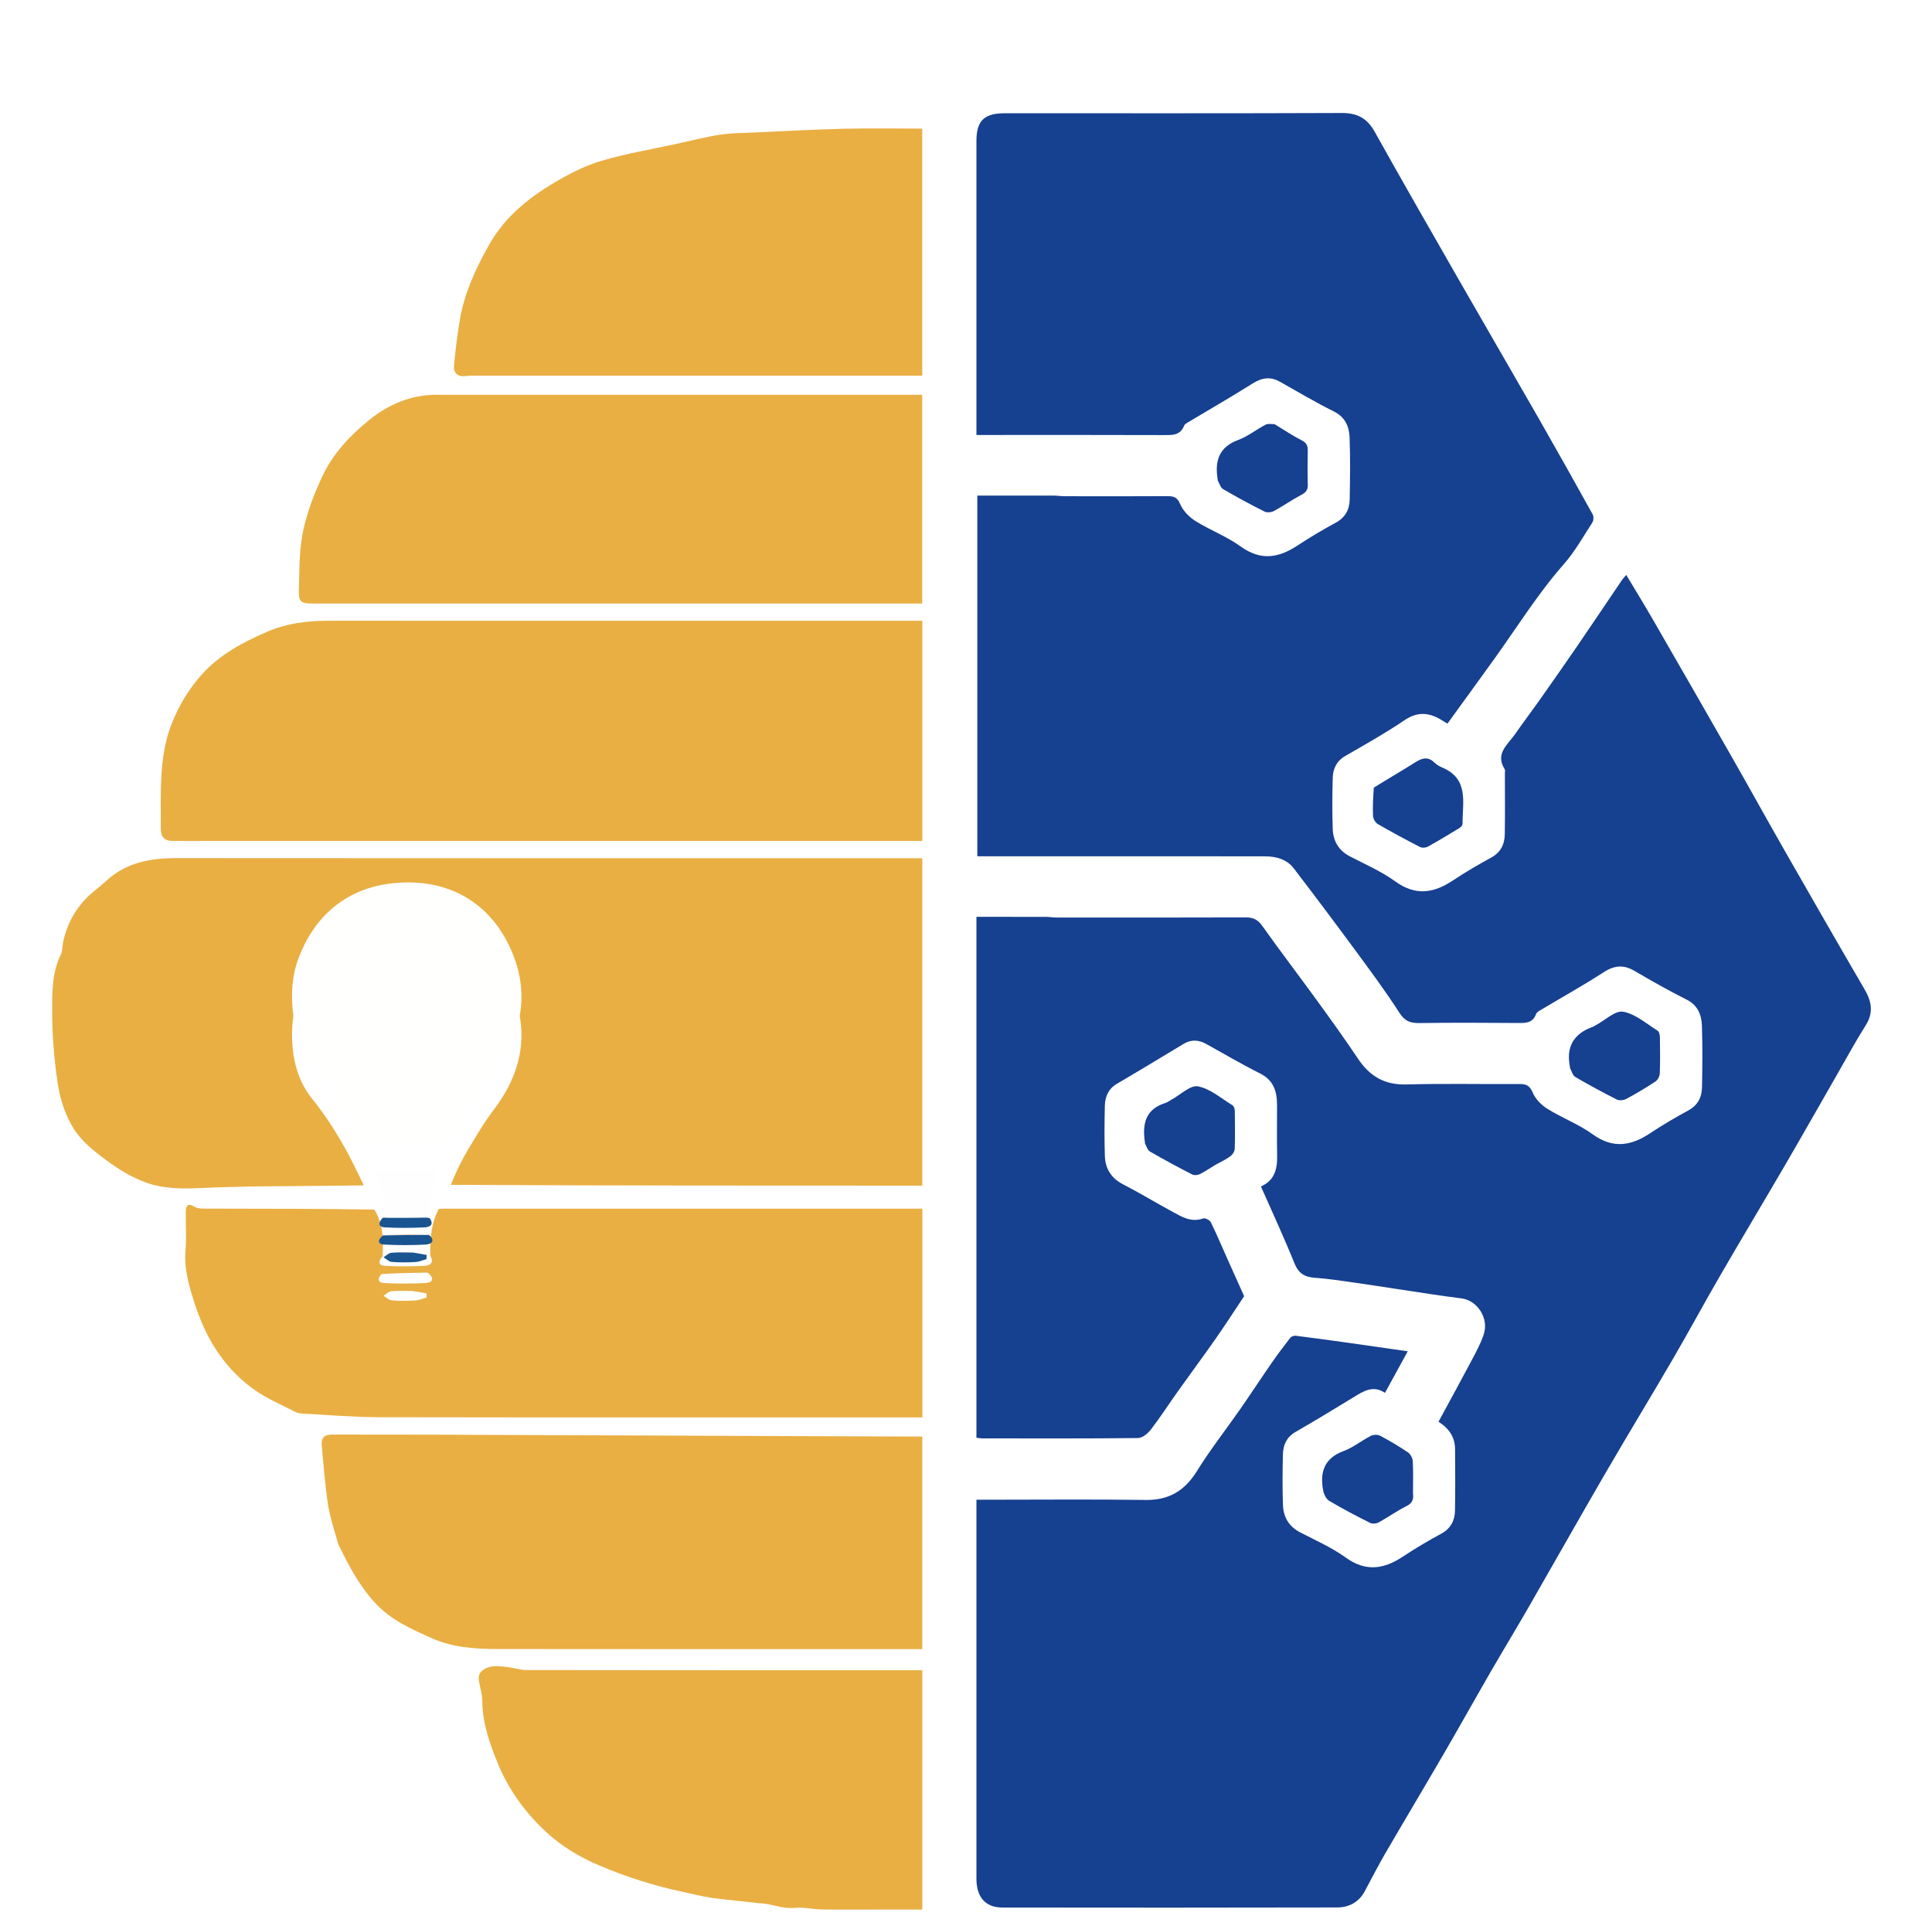 <svg width="201" height="200" viewBox="0 0 201 200" fill="none" xmlns="http://www.w3.org/2000/svg">
<g clip-path="url(#clip0_74_39)" filter="url(#filter0_d_74_39)">
<g filter="url(#filter1_i_74_39)">
<path d="M37.849 115.305C36.887 115.316 35.925 115.326 34.963 115.339C30.231 115.405 25.493 115.366 20.768 115.589C18.847 115.68 16.964 115.646 15.206 115.019C13.723 114.491 12.318 113.618 11.04 112.678C9.797 111.765 8.51 110.733 7.7 109.462C6.845 108.12 6.287 106.471 6.037 104.888C5.63 102.309 5.429 99.675 5.428 97.064C5.428 95.142 5.424 93.149 6.317 91.32C6.508 90.928 6.475 90.431 6.57 89.987C7.04 87.786 8.16 85.986 9.924 84.585C10.307 84.281 10.687 83.97 11.046 83.638C13.14 81.696 15.684 81.259 18.43 81.261C43.889 81.284 69.348 81.275 94.807 81.275C95.168 81.275 95.529 81.275 95.953 81.275C95.953 92.626 95.953 103.925 95.953 115.334C79.633 115.334 63.315 115.334 46.907 115.249C47.392 114.049 47.915 112.903 48.555 111.826C49.446 110.325 50.329 108.803 51.384 107.417C54.3 103.59 55.123 99.381 53.245 94.981C50.814 89.286 45.78 87.149 40.281 87.954C35.836 88.606 32.627 91.418 31.026 95.76C30.41 97.432 30.286 99.172 30.443 100.969C30.616 102.942 31.27 104.797 32.436 106.247C33.987 108.175 35.272 110.221 36.41 112.387C36.914 113.347 37.371 114.332 37.849 115.305Z" fill="#E9AF43"/>
<path d="M82.072 56.573C86.746 56.573 91.321 56.573 95.956 56.573C95.956 64.213 95.956 71.793 95.956 79.482C95.56 79.482 95.173 79.482 94.787 79.482C70.326 79.482 45.866 79.482 21.405 79.482C20.243 79.482 19.079 79.495 17.917 79.477C17.121 79.465 16.726 79.039 16.731 78.232C16.739 76.832 16.708 75.431 16.739 74.031C16.791 71.717 17.007 69.43 17.879 67.246C18.617 65.397 19.61 63.718 20.935 62.229C22.807 60.125 25.189 58.847 27.739 57.736C29.925 56.784 32.157 56.565 34.478 56.567C50.31 56.579 66.141 56.573 82.072 56.573Z" fill="#E9AF43"/>
<path d="M45.645 117.763C45.91 117.752 46.175 117.73 46.439 117.73C62.638 117.729 78.837 117.729 95.035 117.729C95.327 117.729 95.618 117.729 95.963 117.729C95.963 124.985 95.963 132.167 95.963 139.442C95.608 139.442 95.285 139.442 94.962 139.442C76.473 139.442 57.984 139.458 39.495 139.424C36.768 139.419 34.041 139.181 31.315 139.034C31.067 139.021 30.809 138.918 30.584 138.802C29.305 138.144 27.971 137.567 26.778 136.778C25.122 135.681 23.762 134.293 22.613 132.6C21.514 130.982 20.796 129.261 20.208 127.452C19.646 125.721 19.143 123.981 19.301 122.102C19.414 120.749 19.309 119.378 19.328 118.015C19.339 117.29 19.641 117.157 20.279 117.548C20.555 117.717 20.962 117.721 21.309 117.722C27.151 117.733 32.993 117.731 38.937 117.82C39.925 119.378 39.867 121.016 39.817 122.681C39.309 123.188 39.371 123.637 40.015 123.674C41.401 123.753 42.796 123.739 44.183 123.674C44.653 123.652 45.222 123.426 44.766 122.627C44.745 120.886 44.839 119.26 45.645 117.763ZM39.695 124.53C39.225 125.005 39.319 125.432 39.964 125.465C41.404 125.537 42.853 125.54 44.292 125.461C44.883 125.429 45.34 125.074 44.489 124.378C42.936 124.404 41.384 124.43 39.695 124.53ZM42.886 126.293C42.162 126.293 41.433 126.248 40.716 126.316C40.432 126.343 40.172 126.622 39.902 126.786C40.185 126.954 40.459 127.244 40.754 127.268C41.572 127.335 42.4 127.324 43.22 127.278C43.608 127.255 43.987 127.081 44.369 126.975C44.375 126.832 44.381 126.688 44.387 126.544C43.948 126.46 43.509 126.377 42.886 126.293Z" fill="#E9AF43"/>
<path d="M61.753 54.781C51.926 54.781 42.199 54.781 32.472 54.78C31.323 54.78 31.057 54.595 31.093 53.426C31.161 51.235 31.1 49.045 31.616 46.868C32.05 45.037 32.702 43.342 33.491 41.636C34.639 39.154 36.465 37.256 38.484 35.63C40.414 34.075 42.757 33.067 45.369 33.067C61.806 33.068 78.242 33.068 94.678 33.068C95.075 33.068 95.472 33.068 95.942 33.068C95.942 40.282 95.942 47.465 95.942 54.781C84.596 54.781 73.224 54.781 61.753 54.781Z" fill="#E9AF43"/>
<path d="M35.192 152.635C34.791 151.201 34.331 149.846 34.117 148.453C33.807 146.426 33.668 144.373 33.469 142.329C33.39 141.517 33.801 141.221 34.593 141.226C37.913 141.247 41.232 141.224 44.552 141.237C61.334 141.299 78.117 141.368 94.899 141.434C95.228 141.435 95.556 141.434 95.95 141.434C95.95 148.797 95.95 156.112 95.95 163.546C95.603 163.546 95.251 163.546 94.898 163.546C80.492 163.546 66.085 163.555 51.679 163.536C49.395 163.533 47.034 163.352 44.986 162.439C42.85 161.488 40.647 160.533 38.954 158.663C37.329 156.868 36.261 154.82 35.192 152.635Z" fill="#E9AF43"/>
<path d="M66.932 31.076C61.057 31.076 55.281 31.075 49.505 31.077C49.174 31.077 48.838 31.064 48.513 31.114C47.713 31.239 47.156 30.864 47.23 30.063C47.378 28.444 47.577 26.826 47.851 25.223C48.33 22.431 49.525 19.863 50.891 17.446C52.605 14.412 55.303 12.32 58.35 10.601C59.703 9.838 61.098 9.171 62.532 8.743C65.088 7.979 67.743 7.542 70.357 6.971C71.865 6.642 73.364 6.249 74.887 6.015C76.083 5.832 77.309 5.835 78.523 5.78C81.615 5.638 84.706 5.466 87.799 5.392C90.489 5.327 93.182 5.378 95.945 5.378C95.945 13.925 95.945 22.436 95.945 31.076C86.321 31.076 76.677 31.076 66.932 31.076Z" fill="#E9AF43"/>
<path d="M78.952 189.977C77.284 189.768 75.687 189.645 74.103 189.428C73.053 189.284 72.022 189.005 70.983 188.785C68.011 188.158 65.134 187.231 62.339 186.046C60.303 185.183 58.407 184.045 56.8 182.551C54.625 180.528 52.883 178.136 51.759 175.359C50.934 173.321 50.2 171.252 50.179 168.996C50.173 168.264 49.938 167.535 49.82 166.802C49.682 165.946 50.323 165.582 50.925 165.405C51.47 165.244 52.107 165.339 52.695 165.398C53.398 165.468 54.092 165.721 54.79 165.722C68.097 165.742 81.404 165.737 94.711 165.737C95.105 165.737 95.499 165.737 95.954 165.737C95.954 174.036 95.954 182.279 95.954 190.637C94.572 190.637 93.191 190.637 91.809 190.637C89.713 190.637 87.617 190.658 85.522 190.628C84.574 190.614 83.612 190.363 82.682 190.462C81.407 190.597 80.263 190.002 78.952 189.977Z" fill="#E9AF43"/>
</g>
<g filter="url(#filter2_i_74_39)">
<path d="M103.586 122.908C103.586 111.331 103.586 99.854 103.586 88.371C106.075 88.371 108.447 88.368 110.82 88.375C111.182 88.376 111.544 88.443 111.906 88.443C118.479 88.447 125.053 88.456 131.626 88.432C132.403 88.43 132.873 88.681 133.333 89.329C135.215 91.975 137.188 94.557 139.096 97.185C140.521 99.147 141.937 101.119 143.286 103.134C144.503 104.954 146.055 105.873 148.325 105.808C152.24 105.696 156.16 105.792 160.077 105.763C160.79 105.758 161.149 105.916 161.458 106.651C161.737 107.317 162.355 107.949 162.983 108.339C164.513 109.291 166.244 109.943 167.695 110.991C169.804 112.514 171.686 112.206 173.679 110.879C174.963 110.024 176.301 109.244 177.656 108.504C178.649 107.962 179.056 107.124 179.073 106.081C179.107 103.956 179.136 101.829 179.062 99.707C179.022 98.567 178.644 97.568 177.459 96.975C175.611 96.052 173.814 95.025 172.029 93.984C170.899 93.325 169.939 93.422 168.839 94.135C166.743 95.491 164.557 96.708 162.413 97.991C162.19 98.124 161.888 98.269 161.811 98.478C161.436 99.486 160.642 99.419 159.795 99.413C156.409 99.387 153.022 99.373 149.637 99.421C148.695 99.435 148.135 99.2 147.586 98.345C146.169 96.138 144.6 94.026 143.044 91.912C140.925 89.033 138.778 86.175 136.606 83.336C135.872 82.376 134.765 82.081 133.611 82.079C126.207 82.065 118.804 82.072 111.4 82.072C108.856 82.072 106.313 82.072 103.677 82.072C103.677 69.653 103.677 57.1 103.677 44.55C106.347 44.55 108.986 44.547 111.624 44.553C111.986 44.554 112.348 44.618 112.711 44.618C116.296 44.623 119.882 44.631 123.467 44.612C124.122 44.609 124.482 44.725 124.785 45.442C125.078 46.134 125.719 46.788 126.372 47.197C127.898 48.153 129.632 48.801 131.083 49.85C133.159 51.351 135.013 51.047 136.977 49.753C138.266 48.904 139.598 48.114 140.955 47.379C141.944 46.844 142.397 46.028 142.417 44.981C142.458 42.824 142.486 40.663 142.407 38.508C142.365 37.367 141.953 36.389 140.767 35.799C138.86 34.85 137.021 33.759 135.163 32.71C134.162 32.146 133.274 32.29 132.315 32.893C130.173 34.241 127.977 35.503 125.808 36.806C125.584 36.94 125.279 37.074 125.195 37.282C124.764 38.34 123.909 38.262 122.999 38.258C116.924 38.236 110.848 38.247 104.772 38.247C104.417 38.247 104.062 38.247 103.586 38.247C103.586 37.77 103.586 37.415 103.586 37.06C103.586 27.266 103.585 17.472 103.586 7.678C103.587 5.56 104.381 4.781 106.536 4.781C118.222 4.78 129.909 4.802 141.595 4.755C143.203 4.749 144.231 5.295 145.016 6.701C147.947 11.951 150.942 17.164 153.932 22.38C156.643 27.11 159.389 31.821 162.098 36.552C163.99 39.858 165.853 43.181 167.701 46.513C167.82 46.728 167.796 47.149 167.66 47.359C166.713 48.82 165.854 50.369 164.713 51.666C162.008 54.74 159.858 58.204 157.485 61.511C155.879 63.748 154.255 65.973 152.591 68.27C152.464 68.195 152.277 68.094 152.099 67.978C150.777 67.122 149.533 66.957 148.103 67.93C146.121 69.277 144.017 70.445 141.942 71.65C141.034 72.178 140.676 72.987 140.651 73.944C140.606 75.703 140.593 77.465 140.654 79.222C140.697 80.478 141.26 81.469 142.439 82.081C144.041 82.911 145.722 83.647 147.174 84.695C149.282 86.216 151.164 85.914 153.158 84.586C154.442 83.731 155.78 82.951 157.135 82.211C158.128 81.67 158.537 80.832 158.554 79.789C158.59 77.665 158.565 75.54 158.565 73.415C158.565 73.282 158.607 73.118 158.546 73.022C157.52 71.395 158.862 70.462 159.619 69.373C160.481 68.135 161.392 66.932 162.261 65.699C163.565 63.851 164.863 61.998 166.141 60.133C167.681 57.883 169.198 55.618 170.728 53.362C170.837 53.201 170.976 53.06 171.189 52.803C172.107 54.336 173.008 55.795 173.864 57.279C176.639 62.086 179.406 66.898 182.158 71.719C183.965 74.885 185.726 78.078 187.535 81.243C190.338 86.148 193.148 91.051 195.995 95.931C196.736 97.202 196.926 98.362 196.09 99.68C195.052 101.316 194.131 103.026 193.164 104.708C191.365 107.839 189.587 110.982 187.769 114.103C185.502 117.994 183.184 121.856 180.925 125.752C179.278 128.592 177.722 131.484 176.07 134.32C173.737 138.325 171.324 142.284 168.996 146.292C166.306 150.921 163.679 155.588 161.008 160.228C159.729 162.45 158.395 164.64 157.113 166.859C155.486 169.673 153.904 172.513 152.271 175.322C150.205 178.874 148.095 182.4 146.029 185.952C145.305 187.199 144.662 188.493 143.972 189.759C143.361 190.879 142.334 191.414 141.132 191.417C129.512 191.444 117.892 191.441 106.272 191.426C104.529 191.423 103.588 190.341 103.587 188.457C103.584 177.932 103.586 167.408 103.586 156.883C103.586 154.659 103.586 152.435 103.586 150.21C103.586 149.853 103.586 149.497 103.586 149.004C104.08 149.004 104.466 149.004 104.853 149.004C110.297 149.004 115.743 148.95 121.187 149.028C123.624 149.063 125.255 148.068 126.525 146.023C127.907 143.799 129.535 141.727 131.034 139.574C132.139 137.985 133.197 136.364 134.3 134.774C134.916 133.885 135.568 133.019 136.233 132.166C136.341 132.028 136.611 131.924 136.788 131.946C138.61 132.173 140.429 132.423 142.247 132.678C144.261 132.96 146.273 133.252 148.458 133.565C147.671 135.001 146.913 136.386 146.09 137.888C144.847 137.05 143.825 137.724 142.768 138.375C140.781 139.597 138.78 140.799 136.762 141.97C135.853 142.496 135.497 143.306 135.472 144.264C135.427 146.022 135.414 147.784 135.475 149.542C135.518 150.798 136.082 151.788 137.261 152.399C138.863 153.23 140.544 153.966 141.995 155.014C144.103 156.536 145.985 156.232 147.979 154.905C149.263 154.05 150.601 153.269 151.956 152.53C152.949 151.988 153.358 151.151 153.375 150.108C153.41 147.983 153.398 145.858 153.381 143.733C153.371 142.534 152.803 141.623 151.659 140.893C152.764 138.852 153.884 136.816 154.971 134.761C155.474 133.809 156.011 132.855 156.354 131.841C156.951 130.082 155.644 128.259 154.067 128.064C151.823 127.788 149.589 127.421 147.351 127.088C145.858 126.867 144.368 126.625 142.873 126.416C141.508 126.226 140.142 126.01 138.769 125.914C137.705 125.84 137.087 125.445 136.666 124.399C135.587 121.721 134.366 119.101 133.183 116.416C134.543 115.834 134.895 114.682 134.869 113.289C134.835 111.497 134.866 109.703 134.859 107.911C134.853 106.517 134.498 105.364 133.096 104.663C131.19 103.71 129.349 102.625 127.483 101.591C126.706 101.16 125.934 101.11 125.153 101.579C122.843 102.966 120.541 104.369 118.215 105.73C117.307 106.261 116.969 107.078 116.945 108.034C116.903 109.759 116.894 111.488 116.945 113.213C116.985 114.553 117.592 115.554 118.845 116.2C120.565 117.086 122.221 118.093 123.922 119.017C124.925 119.562 125.912 120.194 127.171 119.746C127.373 119.674 127.856 119.912 127.962 120.127C128.583 121.391 129.13 122.691 129.705 123.977C130.292 125.291 130.883 126.602 131.436 127.834C130.424 129.351 129.483 130.815 128.486 132.24C127.208 134.067 125.877 135.857 124.584 137.673C123.633 139.008 122.744 140.389 121.747 141.689C121.43 142.103 120.859 142.583 120.399 142.589C114.988 142.65 109.577 142.627 104.165 142.624C104.034 142.624 103.902 142.596 103.586 142.56C103.586 136.05 103.586 129.529 103.586 122.908Z" fill="#164090"/>
<path d="M167.733 99.802C167.887 99.727 167.969 99.67 168.057 99.624C169.002 99.121 170.041 98.095 170.871 98.242C172.144 98.469 173.283 99.488 174.452 100.213C174.613 100.313 174.685 100.657 174.69 100.889C174.712 102.147 174.729 103.406 174.679 104.663C174.667 104.956 174.461 105.349 174.22 105.508C173.236 106.157 172.219 106.761 171.18 107.318C170.912 107.461 170.455 107.499 170.195 107.368C168.735 106.632 167.295 105.854 165.886 105.026C165.617 104.868 165.516 104.424 165.341 104.11C165.327 104.085 165.345 104.044 165.338 104.012C164.914 101.95 165.662 100.54 167.733 99.802Z" fill="#164090"/>
<path d="M128.494 114.143C127.896 114.495 127.384 114.858 126.83 115.137C126.606 115.249 126.236 115.278 126.024 115.169C124.541 114.405 123.07 113.615 121.628 112.778C121.379 112.634 121.282 112.228 121.119 111.94C121.104 111.915 121.12 111.875 121.116 111.842C120.835 109.968 121.132 108.396 123.229 107.74C123.474 107.664 123.688 107.489 123.919 107.364C124.832 106.87 125.849 105.852 126.638 106.005C127.914 106.251 129.048 107.256 130.223 107.974C130.369 108.064 130.462 108.351 130.465 108.549C130.486 109.873 130.501 111.198 130.456 112.521C130.447 112.782 130.227 113.11 130.006 113.274C129.561 113.604 129.049 113.843 128.494 114.143Z" fill="#164090"/>
<path d="M134.61 37.126C135.593 37.727 136.496 38.331 137.457 38.823C137.968 39.084 138.066 39.413 138.055 39.914C138.031 41.073 138.023 42.233 138.059 43.391C138.075 43.92 137.906 44.202 137.421 44.456C136.436 44.974 135.52 45.623 134.541 46.154C134.273 46.299 133.816 46.347 133.558 46.217C132.097 45.482 130.657 44.705 129.246 43.879C128.975 43.72 128.868 43.282 128.688 42.971C128.674 42.946 128.69 42.905 128.685 42.873C128.373 40.97 128.795 39.511 130.825 38.763C131.826 38.394 132.697 37.685 133.653 37.181C133.901 37.05 134.25 37.111 134.61 37.126Z" fill="#164090"/>
<path d="M149.004 148.348C149.088 149.026 148.897 149.384 148.317 149.674C147.321 150.172 146.407 150.832 145.428 151.367C145.186 151.499 144.768 151.529 144.53 151.409C143.095 150.688 141.669 149.943 140.29 149.123C139.975 148.936 139.735 148.445 139.662 148.056C139.305 146.159 139.749 144.692 141.783 143.941C142.786 143.571 143.655 142.853 144.619 142.36C144.881 142.226 145.33 142.215 145.586 142.35C146.572 142.871 147.536 143.442 148.46 144.066C148.725 144.244 148.961 144.655 148.979 144.973C149.043 146.064 149.004 147.161 149.004 148.348Z" fill="#164090"/>
<path d="M144.93 74.93C146.418 74.005 147.866 73.165 149.281 72.273C149.961 71.844 150.561 71.687 151.21 72.304C151.443 72.526 151.734 72.712 152.032 72.836C154.863 74.018 154.145 76.49 154.16 78.688C154.161 78.836 153.997 79.037 153.854 79.124C152.761 79.791 151.664 80.453 150.543 81.072C150.327 81.191 149.947 81.218 149.735 81.109C148.249 80.343 146.776 79.552 145.331 78.714C145.083 78.569 144.859 78.166 144.846 77.872C144.801 76.915 144.858 75.953 144.93 74.93Z" fill="#164090"/>
</g>
<path d="M37.941 115.321C37.371 114.332 36.914 113.347 36.41 112.387C35.272 110.221 33.987 108.175 32.436 106.247C31.27 104.797 30.616 102.942 30.443 100.969C30.286 99.172 30.41 97.432 31.026 95.76C32.627 91.418 35.836 88.606 40.281 87.955C45.78 87.149 50.814 89.286 53.245 94.981C55.123 99.381 54.3 103.59 51.385 107.418C50.329 108.803 49.446 110.325 48.555 111.826C47.915 112.903 47.392 114.049 46.815 115.235C43.886 115.316 40.96 115.326 37.941 115.321Z" fill="#FFFFFE"/>
<path d="M45.551 117.747C44.839 119.261 44.745 120.886 44.714 122.62C44.574 122.69 44.505 122.675 44.363 122.62C42.935 122.604 41.579 122.627 40.167 122.657C40.034 122.657 39.958 122.649 39.882 122.641C39.867 121.016 39.925 119.378 39.028 117.836C41.163 117.753 43.309 117.742 45.551 117.747Z" fill="#FFFEFE"/>
<path d="M44.632 124.462C45.34 125.075 44.882 125.43 44.292 125.462C42.853 125.54 41.404 125.537 39.964 125.465C39.319 125.433 39.225 125.005 39.856 124.508C41.556 124.478 43.094 124.47 44.632 124.462Z" fill="#185490"/>
<path d="M39.817 122.681C39.958 122.649 40.034 122.657 40.259 122.68C41.751 122.684 43.093 122.672 44.436 122.66C44.505 122.675 44.573 122.69 44.694 122.712C45.222 123.426 44.653 123.652 44.183 123.674C42.796 123.739 41.401 123.753 40.015 123.674C39.371 123.637 39.309 123.188 39.817 122.681Z" fill="#185590"/>
<path d="M42.978 126.293C43.509 126.377 43.948 126.461 44.387 126.544C44.381 126.688 44.375 126.832 44.37 126.976C43.987 127.081 43.608 127.256 43.22 127.278C42.4 127.325 41.572 127.336 40.754 127.269C40.459 127.244 40.185 126.955 39.902 126.786C40.172 126.622 40.432 126.343 40.716 126.316C41.433 126.248 42.162 126.294 42.978 126.293Z" fill="#195590"/>
<path d="M44.561 124.419C43.094 124.467 41.556 124.475 39.924 124.469C41.384 124.43 42.936 124.404 44.561 124.419Z" fill="#C29766"/>
<path d="M44.363 122.62C43.093 122.67 41.751 122.682 40.316 122.671C41.579 122.627 42.935 122.604 44.363 122.62Z" fill="#D3D1D5"/>
</g>
<defs>
<filter id="filter0_d_74_39" x="-4" y="0" width="208" height="208" filterUnits="userSpaceOnUse" color-interpolation-filters="sRGB">
<feFlood flood-opacity="0" result="BackgroundImageFix"/>
<feColorMatrix in="SourceAlpha" type="matrix" values="0 0 0 0 0 0 0 0 0 0 0 0 0 0 0 0 0 0 127 0" result="hardAlpha"/>
<feOffset dy="4"/>
<feGaussianBlur stdDeviation="2"/>
<feComposite in2="hardAlpha" operator="out"/>
<feColorMatrix type="matrix" values="0 0 0 0 0 0 0 0 0 0 0 0 0 0 0 0 0 0 0.25 0"/>
<feBlend mode="normal" in2="BackgroundImageFix" result="effect1_dropShadow_74_39"/>
<feBlend mode="normal" in="SourceGraphic" in2="effect1_dropShadow_74_39" result="shape"/>
</filter>
<filter id="filter1_i_74_39" x="5.428" y="5.359" width="90.534" height="189.286" filterUnits="userSpaceOnUse" color-interpolation-filters="sRGB">
<feFlood flood-opacity="0" result="BackgroundImageFix"/>
<feBlend mode="normal" in="SourceGraphic" in2="BackgroundImageFix" result="shape"/>
<feColorMatrix in="SourceAlpha" type="matrix" values="0 0 0 0 0 0 0 0 0 0 0 0 0 0 0 0 0 0 127 0" result="hardAlpha"/>
<feOffset dy="4"/>
<feGaussianBlur stdDeviation="3"/>
<feComposite in2="hardAlpha" operator="arithmetic" k2="-1" k3="1"/>
<feColorMatrix type="matrix" values="0 0 0 0 1 0 0 0 0 1 0 0 0 0 1 0 0 0 0.8 0"/>
<feBlend mode="normal" in2="shape" result="effect1_innerShadow_74_39"/>
</filter>
<filter id="filter2_i_74_39" x="101.585" y="4.755" width="95.053" height="188.682" filterUnits="userSpaceOnUse" color-interpolation-filters="sRGB">
<feFlood flood-opacity="0" result="BackgroundImageFix"/>
<feBlend mode="normal" in="SourceGraphic" in2="BackgroundImageFix" result="shape"/>
<feColorMatrix in="SourceAlpha" type="matrix" values="0 0 0 0 0 0 0 0 0 0 0 0 0 0 0 0 0 0 127 0" result="hardAlpha"/>
<feOffset dx="-2" dy="3"/>
<feGaussianBlur stdDeviation="1"/>
<feComposite in2="hardAlpha" operator="arithmetic" k2="-1" k3="1"/>
<feColorMatrix type="matrix" values="0 0 0 0 0 0 0 0 0 0 0 0 0 0 0 0 0 0 0.3 0"/>
<feBlend mode="normal" in2="shape" result="effect1_innerShadow_74_39"/>
</filter>
<clipPath id="clip0_74_39">
<rect width="200" height="200" fill="white"/>
</clipPath>
</defs>
</svg>
